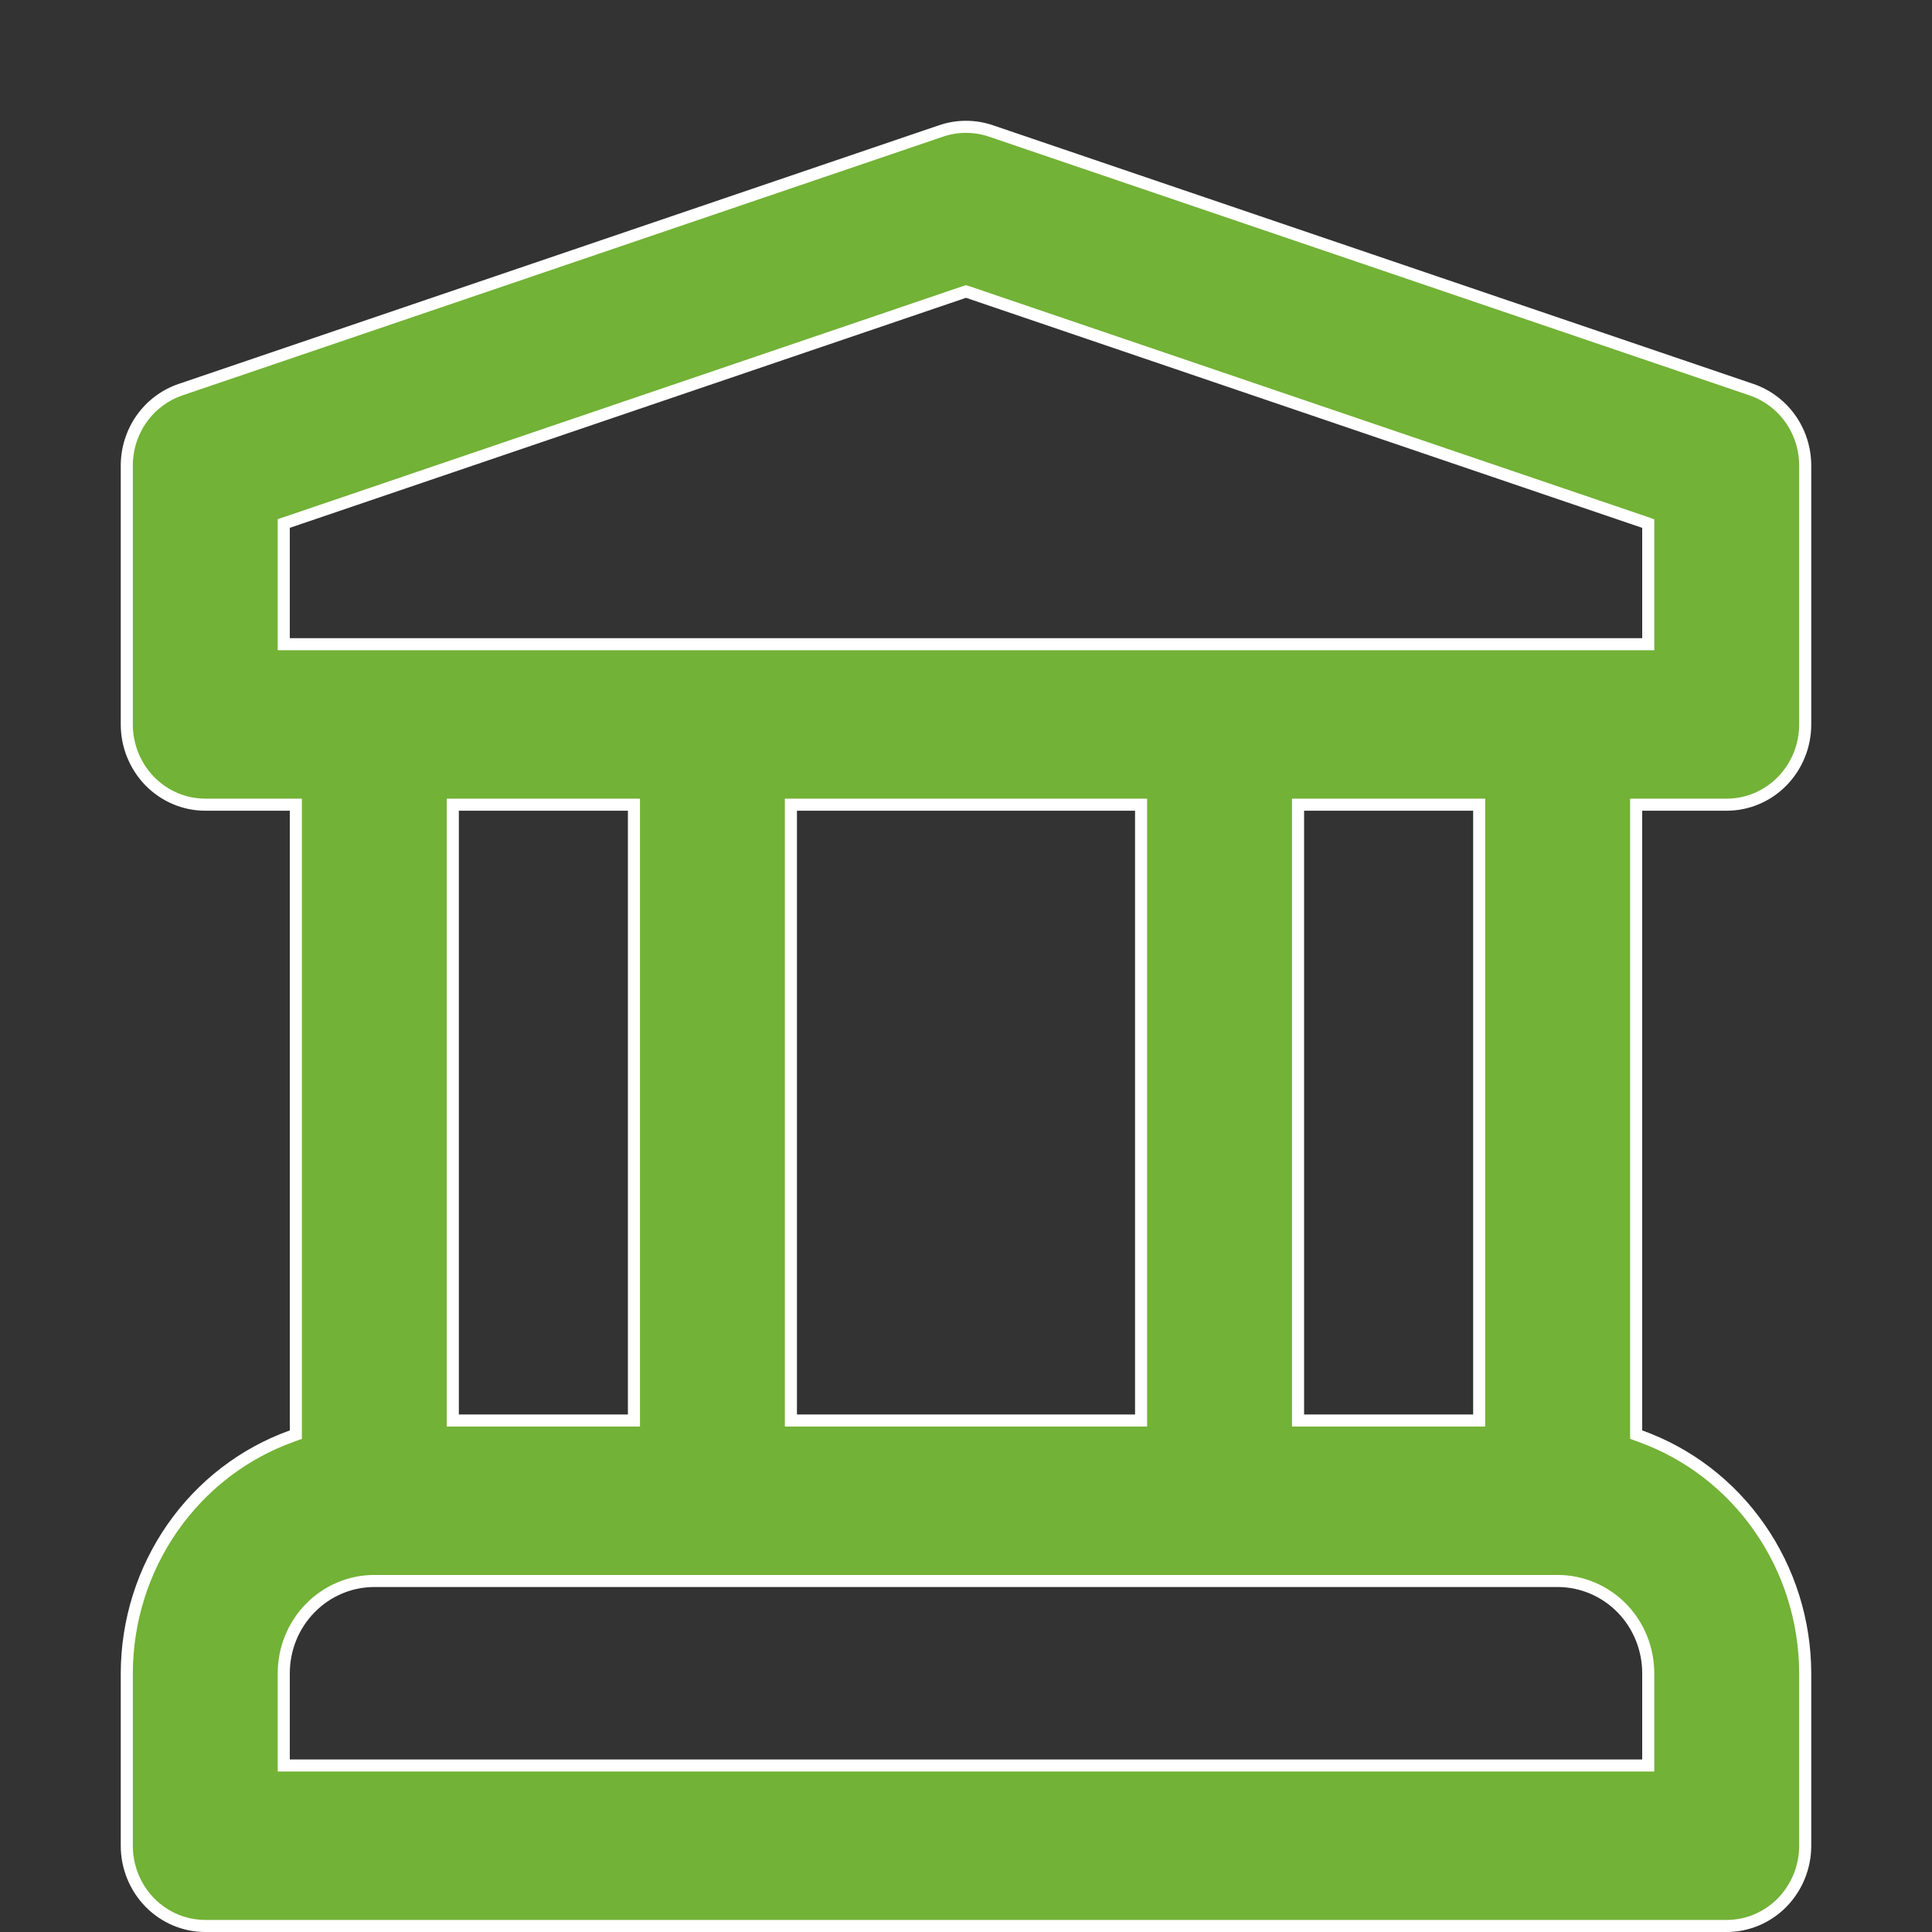 <svg width="16" height="16" viewBox="0 0 16 16" fill="none" xmlns="http://www.w3.org/2000/svg">
<rect x="0" y="0" width="16" height="16" fill="#333333" stroke="none"/>
<path d="M14.505 3.227L14.505 3.227C14.634 3.271 14.747 3.355 14.827 3.468C14.907 3.581 14.95 3.717 14.95 3.857V6C14.95 6.176 14.881 6.345 14.759 6.47C14.637 6.594 14.472 6.664 14.3 6.664H13.6H13.55V6.714V11.845V11.881L13.583 11.893C13.982 12.036 14.327 12.301 14.572 12.653C14.817 13.005 14.949 13.425 14.95 13.857V15.286C14.95 15.462 14.881 15.631 14.759 15.756C14.637 15.88 14.472 15.95 14.3 15.95H1.7C1.528 15.95 1.363 15.88 1.241 15.756C1.119 15.631 1.05 15.462 1.05 15.286V13.857C1.051 13.425 1.183 13.005 1.428 12.653C1.673 12.301 2.018 12.036 2.417 11.893L2.45 11.881V11.845V6.714V6.664H2.4H1.7C1.528 6.664 1.363 6.594 1.241 6.47C1.119 6.345 1.05 6.176 1.05 6V3.857C1.05 3.717 1.093 3.581 1.173 3.468C1.253 3.355 1.366 3.271 1.495 3.227L1.495 3.227L7.795 1.084C7.928 1.039 8.072 1.039 8.205 1.084L14.505 3.227ZM13.6 14.621H13.65V14.571V13.857V13.857C13.65 13.655 13.571 13.46 13.431 13.317C13.29 13.174 13.099 13.093 12.9 13.093H12.9H3.1H3.1C2.901 13.093 2.71 13.174 2.57 13.317C2.429 13.46 2.35 13.655 2.35 13.857V13.857V14.571V14.621H2.4H13.6ZM3.75 11.714V11.764H3.8H5.2H5.25V11.714V6.714V6.664H5.2H3.8H3.75V6.714V11.714ZM6.55 11.714V11.764H6.6H9.4H9.45V11.714V6.714V6.664H9.4H6.6H6.55V6.714V11.714ZM10.75 11.714V11.764H10.8H12.2H12.25V11.714V6.714V6.664H12.2H10.8H10.75V6.714V11.714ZM2.35 5.285V5.335H2.4H13.6H13.65V5.285V4.372V4.336L13.616 4.324L8.016 2.419L8 2.414L7.984 2.419L2.384 4.324L2.35 4.335V4.371V5.285Z" fill="#72B236" stroke="white" stroke-width="0.1"/>
</svg>
